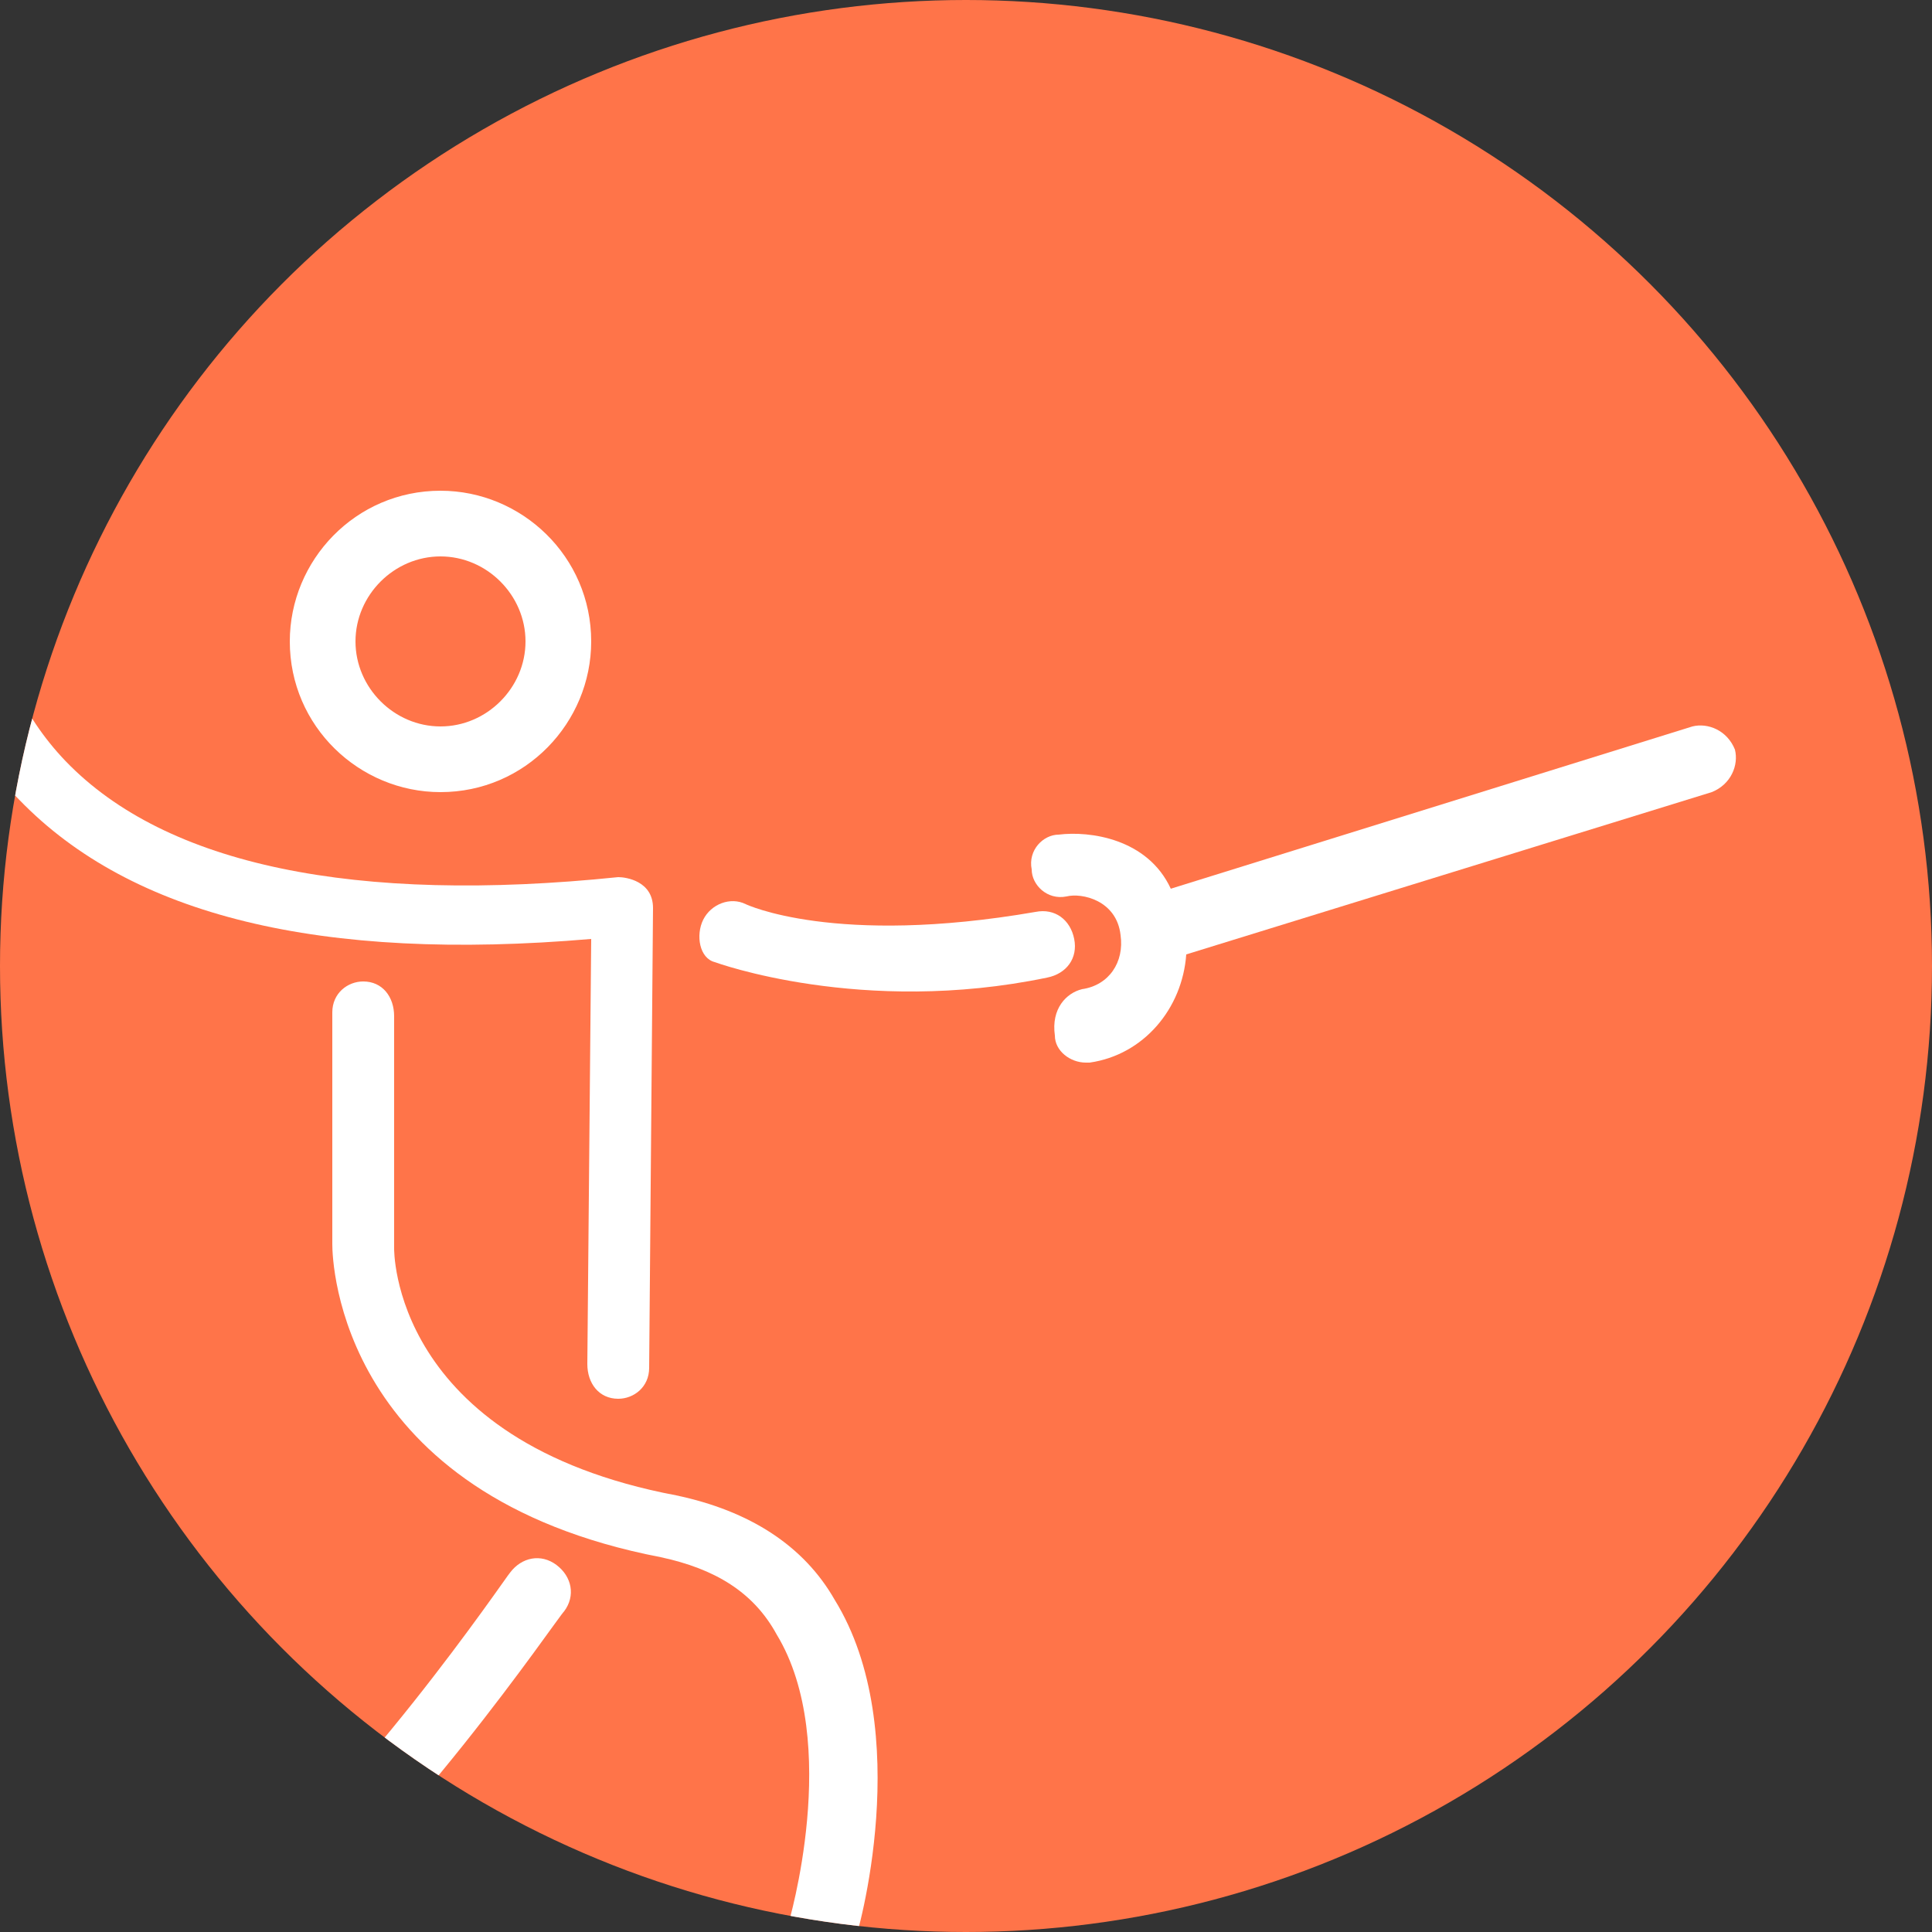 <?xml version="1.0" encoding="utf-8"?>
<!-- Generator: Adobe Illustrator 19.0.0, SVG Export Plug-In . SVG Version: 6.00 Build 0)  -->
<svg version="1.1" id="Layer_1" xmlns="http://www.w3.org/2000/svg" xmlns:xlink="http://www.w3.org/1999/xlink" x="0px" y="0px"
	 width="50px" height="50px" viewBox="0 0 50 50" style="enable-background:new 0 0 50 50;" xml:space="preserve">
<rect x="0" y="0" width="50" height="50" fill="#333333" stroke="none"/>
<style type="text/css">
	.st0{fill:#FF7449;}
	.st1{clip-path:url(#XMLID_13_);}
	.st2{fill:#FFFFFF;}
</style>
<g>
	<g id="XMLID_10_">
		<circle id="XMLID_302_" class="st0" cx="25" cy="25" r="25"/>
	</g>
	<g>
		<defs>
			<circle id="XMLID_2_" cx="25" cy="25" r="25"/>
		</defs>
		<clipPath id="XMLID_13_">
			<use xlink:href="#XMLID_2_"  style="overflow:visible;"/>
		</clipPath>
		<g class="st1">
			<g>
				<path id="XMLID_9_" class="st2" d="M28,25.6c0.7-0.1,1.1-0.7,1-1.4c-0.1-0.9-1-1.1-1.4-1c-0.5,0.1-0.9-0.3-0.9-0.7
					c-0.1-0.5,0.3-0.9,0.7-0.9c0.8-0.1,2.3,0.1,2.9,1.4c0,0,13.5-4.2,13.5-4.2c0.4-0.1,0.9,0.1,1.1,0.6c0.1,0.4-0.1,0.9-0.6,1.1
					c0,0-13.6,4.2-13.6,4.2c-0.1,1.4-1.1,2.6-2.5,2.8c0,0-0.1,0-0.1,0c-0.4,0-0.8-0.3-0.8-0.7C27.2,26.1,27.6,25.7,28,25.6z"/>
				<path id="XMLID_8_" class="st2" d="M-2,13.7c0.1-0.5,0.5-0.8,1-0.7c0.5,0.1,0.8,0.5,0.7,1c0,0-0.4,3.2,2,5.7
					c2.6,2.7,7.5,3.7,14.3,3c0.2,0,0.9,0.1,0.9,0.8l-0.1,11.9c0,0.5-0.4,0.8-0.8,0.8c0,0,0,0,0,0c-0.5,0-0.8-0.4-0.8-0.9l0.1-11
					c-7,0.6-11.9-0.6-14.8-3.6C-2.5,17.7-2,13.9-2,13.7z"/>
				<path id="XMLID_7_" class="st2" d="M8.6,32.2L8.6,32.2l0-6c0-0.5,0.4-0.8,0.8-0.8c0,0,0,0,0,0c0.5,0,0.8,0.4,0.8,0.9l0,6
					c0,0,0,0,0,0c0,0-0.1,5,7.3,6.4c1.9,0.4,3.3,1.3,4.1,2.7c2.1,3.4,0.6,8.7,0.5,8.9c-0.1,0.4-0.5,0.7-1.1,0.6
					c-0.5-0.1-0.7-0.6-0.6-1.1c0,0,1.4-4.7-0.3-7.5c-0.6-1.1-1.6-1.7-3-2C8.8,38.7,8.6,32.7,8.6,32.2z"/>
				<path id="XMLID_6_" class="st2" d="M5.5,49.5c3.7-2.9,7.6-8.7,7.7-8.8c0.3-0.4,0.8-0.5,1.2-0.2c0.4,0.3,0.5,0.8,0.2,1.2
					c-0.2,0.2-4.1,6-8,9.1c-0.2,0.1-0.8,0.4-1.2-0.1C5,50.3,5.1,49.8,5.5,49.5z"/>
				<path id="XMLID_5_" class="st2" d="M18.2,23.8c0.2-0.4,0.7-0.6,1.1-0.4c0,0,2.3,1.1,7.5,0.2c0.5-0.1,0.9,0.2,1,0.7
					c0.1,0.5-0.2,0.9-0.7,1c-4.8,1-8.6-0.4-8.6-0.4C18.1,24.8,18,24.2,18.2,23.8z"/>
			</g>
			<path class="st2" d="M11.4,20.5c2.2,0,3.9-1.8,3.9-3.9c0-2.2-1.8-3.9-3.9-3.9c-2.2,0-3.9,1.8-3.9,3.9
				C7.5,18.8,9.3,20.5,11.4,20.5z M11.4,18.8c-1.2,0-2.2-1-2.2-2.2c0-1.2,1-2.2,2.2-2.2c1.2,0,2.2,1,2.2,2.2
				C13.6,17.8,12.6,18.8,11.4,18.8z"/>
		</g>
	</g>
</g>
</svg>
